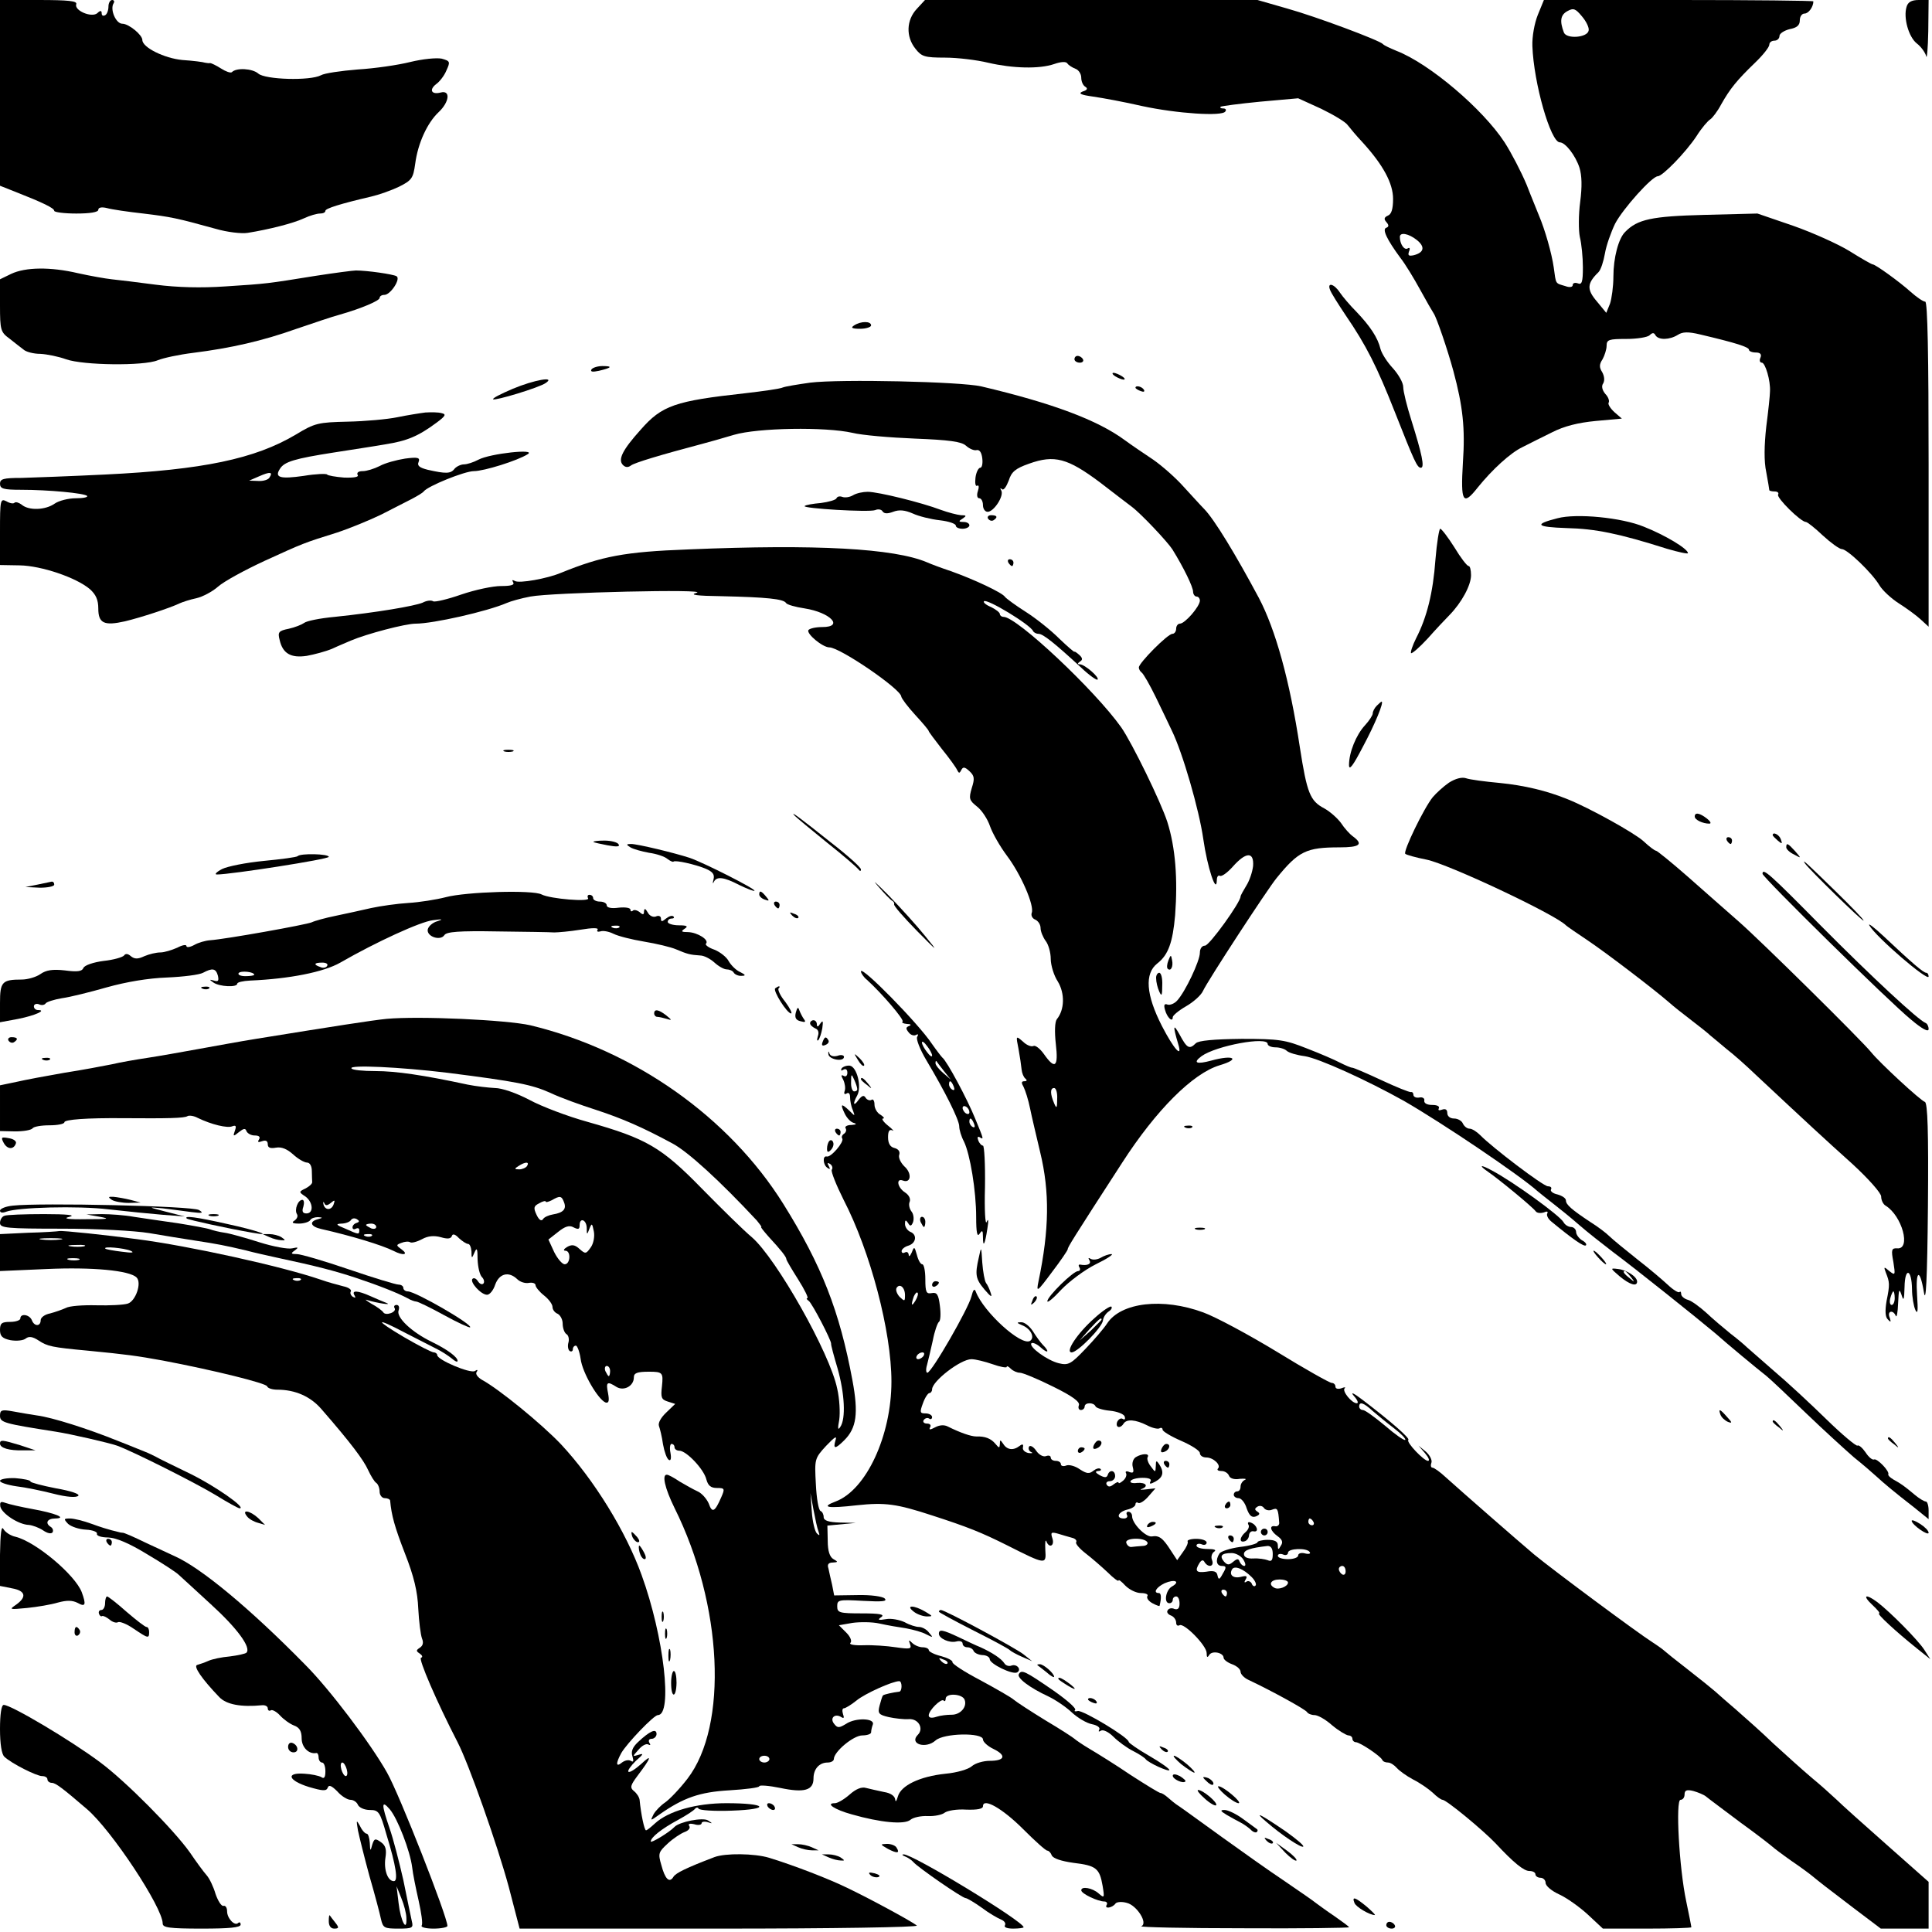 <?xml version="1.0" standalone="no"?>
<!DOCTYPE svg PUBLIC "-//W3C//DTD SVG 20010904//EN"
 "http://www.w3.org/TR/2001/REC-SVG-20010904/DTD/svg10.dtd">
<svg version="1.0" xmlns="http://www.w3.org/2000/svg"
 width="570pt" height="570pt" viewBox="0 0 570 570"
 preserveAspectRatio="xMidYMid meet">

<g transform="translate(0,570) scale(0.1,-0.1)"
fill="#000000" stroke="none">
<path d="M0 5426 l0 -274 43 -17 c84 -33 117 -49 117 -57 0 -4 29 -8 65 -8 41
0 65 4 65 11 0 7 10 9 26 5 14 -4 62 -11 107 -16 82 -10 97 -13 213 -45 34
-10 77 -15 95 -12 62 10 134 28 166 43 17 8 38 14 47 14 9 0 16 3 16 8 0 7 45
21 135 42 22 5 59 18 82 29 38 19 42 25 48 68 8 61 36 121 69 152 32 30 36 66
6 58 -27 -7 -35 8 -13 25 10 7 24 25 30 40 12 26 11 28 -14 35 -16 3 -56 -1
-93 -10 -36 -9 -105 -19 -155 -22 -49 -4 -98 -11 -108 -17 -32 -17 -165 -13
-185 5 -17 15 -65 18 -78 4 -4 -3 -18 2 -32 11 -14 9 -29 16 -32 16 -3 -1 -9
0 -15 1 -5 2 -36 6 -67 8 -53 5 -118 37 -118 59 0 15 -40 48 -59 48 -19 0 -37
42 -26 60 4 6 1 10 -4 10 -6 0 -11 -9 -11 -19 0 -11 -4 -23 -10 -26 -6 -3 -10
-1 -10 6 0 8 -4 9 -13 0 -17 -14 -69 8 -62 27 3 9 -23 12 -110 12 l-115 0 0
-274z"/>
<path d="M2705 5674 c-31 -33 -33 -82 -4 -118 18 -23 27 -26 87 -26 37 0 94
-7 127 -15 73 -17 151 -19 195 -4 20 7 35 8 39 2 3 -5 14 -12 24 -16 9 -3 17
-15 17 -26 0 -11 5 -23 12 -27 8 -5 6 -10 -8 -14 -14 -6 -5 -10 31 -15 28 -4
93 -16 145 -28 102 -22 236 -31 245 -16 4 5 1 9 -6 9 -7 0 -10 2 -8 5 3 2 55
9 117 15 l112 10 68 -31 c37 -18 72 -39 78 -48 7 -9 26 -32 44 -51 61 -67 90
-121 90 -167 0 -30 -5 -45 -15 -49 -11 -5 -13 -10 -5 -19 8 -9 8 -14 0 -17
-13 -4 2 -35 41 -88 15 -19 41 -62 59 -95 18 -33 36 -64 40 -70 8 -11 41 -107
58 -170 28 -104 35 -169 28 -270 -7 -117 0 -129 44 -73 42 52 96 102 132 119
18 9 57 29 86 43 37 19 78 29 130 34 l77 7 -22 19 c-12 11 -20 24 -17 28 3 5
-1 17 -10 26 -9 11 -12 23 -6 31 5 9 3 22 -3 33 -9 14 -9 23 1 38 6 11 12 29
12 40 0 18 7 20 58 20 32 0 63 5 69 11 8 8 13 8 17 0 9 -15 42 -14 66 1 14 9
30 10 67 1 106 -25 143 -37 143 -45 0 -4 9 -8 20 -8 13 0 18 -5 14 -15 -4 -8
-2 -15 4 -15 10 0 26 -53 24 -85 0 -11 -5 -58 -11 -104 -6 -54 -7 -102 0 -134
5 -27 9 -51 9 -53 0 -2 7 -4 16 -4 8 0 13 -4 10 -9 -6 -9 67 -81 82 -81 4 0
27 -18 50 -40 24 -22 49 -40 56 -40 16 0 90 -71 111 -107 9 -15 35 -39 57 -53
22 -14 51 -35 64 -47 l24 -22 0 479 c0 322 -3 480 -10 480 -6 0 -25 13 -43 29
-32 29 -104 81 -112 81 -3 0 -33 17 -68 39 -34 21 -110 55 -167 75 l-105 36
-157 -4 c-155 -4 -197 -13 -233 -50 -20 -19 -35 -77 -35 -132 0 -29 -5 -65
-10 -80 l-11 -27 -28 34 c-30 35 -29 53 5 86 7 7 15 32 19 55 4 24 18 63 30
88 23 44 109 140 126 140 14 0 83 71 114 118 15 24 34 46 41 50 6 4 21 23 32
44 26 46 46 71 100 123 23 22 42 46 42 53 0 7 7 12 15 12 8 0 15 6 15 14 0 7
14 16 30 20 21 4 30 11 30 26 0 11 6 20 14 20 12 0 26 20 26 36 0 2 -179 4
-397 4 l-398 0 -18 -44 c-10 -25 -17 -64 -16 -92 4 -110 54 -284 81 -284 16 0
46 -38 58 -75 7 -23 8 -55 2 -101 -5 -37 -5 -84 -1 -103 5 -20 9 -60 9 -90 0
-43 -3 -52 -15 -47 -8 3 -15 1 -15 -5 0 -6 -9 -8 -22 -3 -30 9 -27 4 -34 55
-6 42 -26 112 -44 154 -4 11 -21 51 -36 90 -16 38 -45 94 -65 125 -64 98 -221
232 -319 270 -19 8 -37 16 -40 20 -10 11 -197 81 -283 105 l-87 25 -491 0
-490 0 -24 -26z m1982 -64 c-3 -21 -65 -26 -73 -6 -13 34 -10 52 10 63 18 10
24 8 43 -15 13 -15 22 -34 20 -42z m-507 -618 c25 -20 22 -37 -9 -45 -15 -3
-18 -1 -14 11 4 9 2 13 -4 9 -10 -6 -23 13 -23 34 0 15 26 10 50 -9z"/>
<path d="M5625 5680 c-10 -32 6 -89 30 -108 13 -10 25 -27 28 -38 2 -10 5 23
6 74 l1 92 -29 0 c-21 0 -32 -6 -36 -20z"/>
<path d="M33 4892 l-33 -16 0 -77 c0 -73 2 -79 28 -98 15 -12 33 -26 41 -32 7
-7 30 -13 50 -13 20 -1 54 -8 76 -16 51 -18 229 -20 270 -3 17 7 64 17 105 22
111 14 204 35 305 71 50 17 106 36 125 41 67 19 120 42 120 50 0 5 6 9 14 9
18 0 49 47 36 55 -10 6 -87 17 -120 17 -8 0 -62 -7 -120 -16 -143 -23 -141
-23 -265 -31 -73 -5 -142 -3 -205 5 -52 7 -111 14 -130 16 -19 2 -64 10 -100
18 -81 19 -155 18 -197 -2z"/>
<path d="M3924 4845 c3 -9 24 -42 46 -75 61 -89 93 -153 145 -285 58 -147 66
-165 77 -165 12 0 3 41 -28 140 -13 41 -24 85 -24 98 0 13 -14 37 -30 55 -17
18 -33 43 -37 57 -8 34 -31 68 -71 110 -19 19 -41 45 -49 57 -17 26 -38 31
-29 8z"/>
<path d="M2520 4740 c-11 -7 -7 -10 18 -10 17 0 32 5 32 10 0 13 -30 13 -50 0z"/>
<path d="M3170 4640 c0 -5 7 -10 16 -10 8 0 12 5 9 10 -3 6 -10 10 -16 10 -5
0 -9 -4 -9 -10z"/>
<path d="M1745 4610 c-4 -7 3 -8 22 -4 38 9 42 14 10 14 -14 0 -29 -5 -32 -10z"/>
<path d="M3290 4590 c8 -5 20 -10 25 -10 6 0 3 5 -5 10 -8 5 -19 10 -25 10 -5
0 -3 -5 5 -10z"/>
<path d="M1513 4553 c-35 -15 -61 -28 -58 -31 5 -5 135 34 155 48 31 21 -35 9
-97 -17z"/>
<path d="M2390 4571 c-36 -5 -72 -11 -80 -14 -8 -4 -58 -11 -110 -17 -209 -23
-247 -36 -310 -108 -53 -59 -68 -88 -52 -104 7 -7 15 -8 24 -1 11 8 87 31 208
63 19 5 62 17 95 27 71 21 270 24 350 6 28 -7 110 -14 184 -17 102 -4 138 -9
151 -21 10 -9 24 -15 31 -13 9 2 15 -7 17 -24 2 -16 -1 -28 -6 -28 -5 0 -12
-13 -14 -29 -2 -17 0 -27 5 -24 5 3 6 -4 2 -16 -4 -12 -2 -21 4 -21 6 0 11 -9
11 -20 0 -11 6 -20 14 -20 18 0 49 47 40 63 -4 7 -3 8 2 4 5 -5 13 7 20 25 8
26 20 36 60 50 75 27 114 16 209 -55 44 -34 86 -66 94 -72 28 -21 106 -104
120 -126 34 -55 61 -111 61 -125 0 -7 5 -14 10 -14 6 0 10 -6 10 -12 0 -17
-44 -68 -59 -68 -6 0 -11 -7 -11 -15 0 -8 -5 -15 -11 -15 -14 0 -99 -86 -99
-99 0 -6 4 -12 8 -15 5 -3 24 -36 42 -73 18 -37 39 -81 47 -98 32 -65 81 -235
93 -320 12 -84 39 -166 40 -122 0 10 4 16 9 13 5 -3 22 9 38 27 39 44 63 45
60 2 -2 -18 -11 -44 -20 -58 -9 -15 -17 -29 -17 -32 0 -17 -92 -145 -105 -145
-9 0 -15 -9 -15 -21 0 -24 -43 -115 -67 -141 -8 -9 -21 -14 -28 -12 -10 4 -12
-1 -8 -15 6 -23 23 -39 23 -22 0 5 18 20 39 32 21 12 44 32 50 45 13 29 190
300 217 333 65 80 88 91 186 91 60 0 71 9 40 32 -10 7 -26 25 -35 39 -10 14
-32 34 -50 44 -42 22 -51 45 -72 180 -30 198 -72 348 -121 441 -69 129 -131
231 -161 262 -10 10 -37 40 -61 66 -23 26 -64 62 -90 80 -27 18 -64 43 -83 57
-81 60 -216 110 -424 159 -61 14 -416 22 -505 11z"/>
<path d="M3350 4556 c0 -2 7 -7 16 -10 8 -3 12 -2 9 4 -6 10 -25 14 -25 6z"/>
<path d="M1255 4483 c-16 -2 -54 -8 -83 -14 -29 -6 -95 -12 -146 -13 -87 -2
-97 -4 -153 -38 -121 -72 -275 -104 -563 -118 -102 -5 -213 -9 -247 -10 -53 0
-63 -3 -63 -17 0 -15 10 -18 62 -18 82 0 186 -10 195 -18 3 -4 -11 -7 -33 -7
-22 0 -50 -7 -63 -16 -27 -19 -76 -21 -97 -3 -8 6 -17 9 -21 6 -3 -4 -14 -2
-24 4 -18 9 -19 4 -19 -89 l0 -99 58 -1 c64 -1 167 -36 207 -70 18 -16 25 -32
25 -57 0 -44 17 -52 79 -38 46 11 132 39 161 53 9 4 30 11 49 15 18 4 47 19
64 34 18 16 79 49 137 76 116 53 116 53 215 84 39 13 97 37 130 53 33 17 74
38 90 46 17 9 32 18 35 22 12 16 121 60 148 60 30 0 129 31 159 50 27 17 -111
2 -145 -16 -15 -8 -34 -14 -43 -14 -9 0 -22 -6 -28 -13 -11 -15 -26 -15 -79
-3 -24 6 -32 12 -27 23 5 13 -2 15 -40 10 -25 -4 -59 -13 -75 -22 -16 -8 -38
-15 -50 -15 -12 0 -18 -4 -15 -11 5 -6 -9 -9 -40 -8 -25 2 -48 6 -50 9 -2 3
-33 2 -69 -4 -70 -10 -87 -5 -70 21 13 21 44 30 159 48 50 8 118 18 151 24 65
10 98 24 152 64 27 20 29 25 15 28 -10 3 -31 3 -48 2z m-460 -192 c-3 -6 -18
-11 -33 -10 l-27 1 30 13 c32 14 41 13 30 -4z"/>
<path d="M2517 4239 c-10 -6 -24 -8 -32 -5 -8 3 -15 1 -17 -4 -2 -5 -23 -11
-46 -14 -24 -2 -46 -6 -48 -9 -8 -7 190 -19 208 -12 9 4 19 2 22 -4 5 -7 15
-7 31 -1 18 7 35 5 58 -5 17 -8 53 -17 80 -20 26 -3 47 -10 47 -16 0 -5 9 -9
20 -9 11 0 20 5 20 10 0 6 -8 10 -17 10 -15 0 -16 2 -3 10 12 8 12 10 -5 10
-11 1 -38 8 -60 16 -55 21 -184 53 -215 53 -14 0 -33 -4 -43 -10z"/>
<path d="M2915 4170 c4 -6 11 -8 16 -5 14 9 11 15 -7 15 -8 0 -12 -5 -9 -10z"/>
<path d="M4595 4171 c-71 -18 -63 -26 27 -29 85 -2 154 -16 296 -61 34 -10 62
-16 62 -13 0 13 -69 54 -130 78 -65 27 -199 40 -255 25z"/>
<path d="M4235 4049 c-7 -97 -25 -170 -57 -232 -11 -22 -17 -41 -15 -44 3 -2
25 17 49 43 23 26 53 58 65 70 35 36 63 87 63 117 0 15 -3 27 -7 27 -5 0 -24
25 -42 55 -19 30 -38 55 -42 55 -3 0 -10 -41 -14 -91z"/>
<path d="M2030 4079 c-188 -7 -254 -20 -375 -69 -40 -17 -124 -32 -136 -24 -8
4 -9 3 -5 -4 5 -8 -7 -11 -36 -11 -24 0 -76 -11 -117 -25 -40 -14 -78 -23 -83
-20 -6 4 -20 2 -31 -4 -24 -10 -135 -29 -260 -42 -43 -4 -83 -12 -90 -18 -7
-5 -27 -13 -45 -17 -30 -6 -33 -10 -27 -33 9 -40 33 -54 80 -47 22 4 56 13 75
21 19 9 44 19 55 24 47 20 161 50 191 50 52 0 211 36 269 61 11 5 43 14 70 19
62 12 532 23 490 11 -22 -6 -1 -9 75 -10 131 -3 182 -8 189 -20 3 -5 28 -12
55 -16 76 -12 117 -55 52 -55 -19 0 -37 -4 -41 -9 -6 -11 42 -51 62 -51 31 0
211 -123 212 -145 1 -6 19 -30 41 -54 22 -24 40 -45 40 -48 0 -2 18 -26 39
-53 22 -27 42 -55 45 -62 5 -10 7 -10 12 0 5 10 10 10 24 -3 15 -14 16 -22 7
-50 -9 -31 -8 -36 16 -55 14 -11 31 -37 38 -58 7 -20 29 -59 50 -87 42 -56 81
-147 73 -168 -3 -8 2 -17 10 -20 9 -4 16 -15 16 -25 0 -10 7 -27 15 -38 8 -10
15 -34 15 -53 0 -18 9 -49 21 -67 21 -35 20 -83 -3 -111 -6 -8 -7 -37 -3 -73
8 -68 -2 -77 -35 -30 -12 17 -26 27 -31 24 -6 -3 -20 2 -31 13 -21 18 -21 18
-13 -22 4 -22 8 -49 9 -60 1 -11 6 -23 11 -27 6 -5 5 -8 -3 -8 -9 0 -9 -5 -2
-17 5 -10 14 -38 19 -63 5 -25 19 -83 30 -130 28 -116 27 -227 -5 -380 -7 -34
-5 -33 39 26 26 34 47 65 47 68 0 6 12 26 161 256 100 155 208 263 287 287 64
19 41 32 -24 14 -44 -12 -56 -7 -29 13 43 31 195 59 195 36 0 -5 10 -10 23
-10 13 0 28 -5 33 -10 6 -6 30 -13 53 -16 41 -6 184 -71 293 -132 113 -65 343
-220 395 -267 6 -5 26 -21 44 -35 18 -14 53 -42 78 -64 24 -21 70 -57 100 -80
66 -49 251 -197 302 -240 36 -32 118 -100 151 -126 10 -8 62 -57 116 -109 53
-51 117 -109 141 -130 25 -20 54 -45 66 -56 24 -22 50 -44 113 -93 l42 -34 0
26 c0 14 -4 26 -8 26 -5 0 -20 9 -33 20 -31 26 -41 33 -63 45 -10 6 -16 12
-15 15 5 9 -34 49 -42 44 -5 -2 -16 7 -25 21 -9 13 -20 23 -24 20 -4 -2 -46
33 -92 78 -47 46 -116 110 -154 142 -38 33 -74 65 -80 70 -6 6 -27 24 -48 40
-21 17 -53 44 -72 62 -19 17 -43 35 -54 38 -11 3 -20 11 -20 17 0 6 -2 9 -5 6
-3 -3 -18 6 -34 21 -15 14 -56 49 -91 76 -35 28 -72 58 -81 67 -10 10 -35 29
-56 42 -56 37 -73 52 -73 64 0 7 -11 14 -25 18 -14 3 -22 10 -19 15 3 5 -1 9
-9 9 -14 0 -165 115 -200 151 -10 10 -24 19 -31 19 -8 0 -16 7 -20 15 -3 8
-15 15 -26 15 -12 0 -20 7 -20 16 0 10 -5 14 -16 10 -8 -3 -12 -2 -9 4 3 6 -5
10 -19 10 -16 0 -25 5 -24 13 2 6 -5 11 -14 9 -10 -2 -18 2 -18 8 0 5 -3 9 -7
8 -5 -1 -44 15 -87 35 -43 20 -82 37 -87 37 -4 0 -20 7 -36 15 -15 8 -59 27
-98 42 -63 25 -81 28 -192 28 -82 -1 -127 -5 -135 -13 -19 -19 -26 -15 -48 26
-19 34 -20 26 -4 -28 14 -45 -13 -15 -48 53 -47 92 -52 155 -13 185 32 25 45
62 52 142 8 107 1 199 -23 275 -19 59 -104 233 -136 279 -78 110 -308 326
-347 326 -6 0 -11 4 -11 8 0 5 -12 14 -26 21 -15 6 -24 14 -21 17 8 9 137 -69
145 -88 2 -4 9 -8 16 -8 13 0 47 -27 125 -99 24 -23 47 -39 49 -36 7 6 -38 45
-52 45 -8 0 -7 3 0 8 9 5 8 11 -2 20 -8 7 -14 11 -14 9 0 -2 -20 15 -45 39
-25 25 -69 60 -99 79 -30 19 -57 39 -61 44 -7 12 -92 52 -160 76 -27 9 -59 21
-70 26 -97 41 -325 54 -705 38z m1089 -1621 c0 -28 -2 -30 -9 -13 -12 28 -12
45 0 45 6 0 10 -15 9 -32z"/>
<path d="M2975 4040 c3 -5 8 -10 11 -10 2 0 4 5 4 10 0 6 -5 10 -11 10 -5 0
-7 -4 -4 -10z"/>
<path d="M4062 3618 c-7 -7 -12 -17 -12 -23 0 -5 -10 -21 -23 -35 -26 -28 -47
-80 -47 -117 0 -18 12 -2 41 54 36 67 63 133 55 133 -1 0 -7 -5 -14 -12z"/>
<path d="M1488 3483 c6 -2 18 -2 25 0 6 3 1 5 -13 5 -14 0 -19 -2 -12 -5z"/>
<path d="M4275 3391 c-16 -11 -38 -31 -48 -43 -26 -32 -88 -160 -81 -167 3 -3
31 -11 62 -17 65 -13 381 -162 412 -194 3 -3 32 -23 65 -45 55 -37 194 -143
240 -183 11 -10 40 -33 65 -52 25 -19 50 -39 56 -45 6 -5 28 -23 48 -40 21
-16 59 -50 84 -74 155 -145 208 -194 286 -264 49 -45 86 -87 86 -97 0 -11 6
-23 13 -27 49 -30 76 -130 34 -126 -16 1 -18 -4 -11 -40 6 -39 6 -41 -12 -27
-16 14 -17 13 -10 -5 11 -28 12 -34 2 -83 -5 -30 -4 -48 4 -55 8 -9 10 -8 5 6
-8 19 10 24 18 5 3 -7 6 10 7 37 2 41 3 45 10 25 6 -20 8 -16 9 23 1 59 21 54
22 -6 0 -23 5 -51 10 -62 7 -14 8 -2 5 43 -5 75 8 82 20 10 6 -38 10 36 12
252 2 223 -1 306 -9 309 -13 4 -134 116 -158 146 -30 37 -327 330 -391 386
-36 32 -104 91 -151 133 -48 42 -90 76 -93 76 -4 0 -21 13 -37 28 -26 24 -159
98 -224 124 -61 25 -129 41 -200 48 -44 4 -89 10 -100 14 -12 4 -31 -1 -50
-13z m1315 -1521 c0 -11 -4 -20 -9 -20 -5 0 -7 9 -4 20 3 11 7 20 9 20 2 0 4
-9 4 -20z"/>
<path d="M2345 3293 c6 -6 48 -41 95 -79 47 -37 88 -73 92 -78 5 -7 8 -7 8 -1
0 6 -39 41 -88 79 -94 75 -124 97 -107 79z"/>
<path d="M5000 3291 c0 -10 24 -21 43 -21 7 0 3 7 -7 15 -22 17 -36 19 -36 6z"/>
<path d="M5230 3236 c0 -2 7 -9 15 -16 13 -11 14 -10 9 4 -5 14 -24 23 -24 12z"/>
<path d="M5095 3220 c3 -5 8 -10 11 -10 2 0 4 5 4 10 0 6 -5 10 -11 10 -5 0
-7 -4 -4 -10z"/>
<path d="M1751 3216 c2 -2 21 -6 42 -10 27 -5 37 -4 32 3 -3 6 -22 11 -42 11
-20 0 -34 -2 -32 -4z"/>
<path d="M1860 3200 c8 -5 33 -12 55 -16 22 -3 46 -11 54 -18 8 -6 16 -10 18
-8 5 5 64 -8 95 -21 21 -9 27 -17 23 -32 -3 -11 -2 -14 1 -7 8 17 29 15 75 -9
23 -11 43 -19 45 -17 4 5 -150 83 -191 97 -46 15 -154 41 -173 41 -15 0 -15
-2 -2 -10z"/>
<path d="M5270 3200 c0 -5 10 -15 23 -21 22 -12 22 -12 3 10 -21 23 -26 26
-26 11z"/>
<path d="M878 3174 c-3 -3 -48 -9 -100 -14 -52 -5 -107 -16 -123 -24 -17 -9
-23 -16 -15 -16 41 0 330 45 330 52 0 9 -84 11 -92 2z"/>
<path d="M5325 3153 c12 -18 170 -172 173 -169 2 2 -36 41 -83 87 -84 82 -100
97 -90 82z"/>
<path d="M2590 3086 c19 -22 38 -42 43 -44 4 -2 6 -7 5 -10 -2 -4 28 -38 66
-77 64 -65 66 -66 25 -16 -24 30 -73 84 -109 121 -36 36 -49 48 -30 26z"/>
<path d="M5200 3122 c0 -10 374 -378 438 -430 33 -28 52 -38 52 -28 0 8 -4 16
-9 18 -21 8 -158 135 -307 285 -152 154 -174 174 -174 155z"/>
<path d="M110 3090 l-35 -7 43 -2 c23 0 42 4 42 9 0 6 -3 9 -7 9 -5 -1 -24 -5
-43 -9z"/>
<path d="M1315 3053 c-27 -7 -77 -15 -110 -17 -33 -2 -82 -9 -110 -15 -27 -6
-75 -17 -105 -23 -30 -6 -62 -15 -70 -19 -15 -7 -255 -50 -300 -53 -14 -1 -35
-7 -47 -14 -13 -7 -23 -8 -23 -3 0 5 -12 3 -27 -5 -16 -7 -38 -14 -50 -14 -12
0 -33 -5 -47 -11 -19 -9 -29 -9 -40 0 -9 8 -16 8 -20 2 -4 -5 -31 -13 -60 -16
-31 -4 -57 -13 -60 -21 -4 -10 -18 -12 -55 -7 -36 4 -55 1 -72 -11 -13 -9 -38
-16 -55 -16 -58 0 -64 -7 -64 -69 l0 -57 54 10 c50 10 85 26 58 26 -7 0 -12 5
-12 11 0 6 7 9 15 6 8 -4 17 -2 20 3 3 4 24 11 48 15 23 3 83 18 132 32 57 16
122 27 177 29 48 2 96 8 107 14 28 15 38 13 44 -9 3 -15 1 -18 -12 -14 -14 4
-14 3 -1 -6 17 -12 70 -15 70 -3 0 4 17 8 38 9 116 5 217 25 266 53 106 61
237 121 273 125 29 4 32 3 13 -3 -14 -4 -26 -15 -28 -24 -4 -21 37 -35 49 -17
6 10 43 13 156 11 81 -1 157 -2 168 -3 11 0 46 3 77 8 36 6 55 6 51 0 -3 -5 0
-7 8 -5 8 3 25 0 39 -7 14 -7 54 -17 90 -23 36 -6 79 -16 95 -23 33 -14 41
-16 71 -18 11 0 30 -10 42 -21 12 -11 28 -20 36 -20 8 0 18 -4 21 -10 3 -5 14
-10 23 -9 13 0 12 3 -4 11 -12 5 -27 20 -34 32 -6 12 -25 27 -42 34 -18 6 -29
15 -25 18 10 11 -25 33 -53 34 -20 0 -22 2 -10 10 11 7 7 10 -17 10 -18 0 -33
5 -33 10 0 6 5 10 12 10 6 0 8 3 5 6 -4 4 -13 1 -22 -6 -12 -10 -15 -10 -15 0
0 7 -7 10 -15 6 -8 -3 -19 2 -24 12 -7 12 -10 13 -11 3 0 -10 -3 -11 -13 -2
-8 6 -17 8 -20 4 -4 -3 -7 -2 -7 3 0 6 -16 8 -35 6 -21 -3 -35 0 -35 7 0 6 -9
11 -20 11 -11 0 -20 5 -20 10 0 6 -5 10 -11 10 -5 0 -7 -4 -4 -10 8 -12 -112
-2 -137 11 -25 14 -223 8 -283 -8z m512 -89 c-3 -3 -12 -4 -19 -1 -8 3 -5 6 6
6 11 1 17 -2 13 -5z m-862 -114 c-3 -5 -12 -7 -20 -3 -21 7 -19 13 6 13 11 0
18 -4 14 -10z m-215 -26 c0 -2 -12 -4 -26 -4 -14 0 -23 4 -20 9 6 8 46 4 46
-5z"/>
<path d="M2240 3061 c0 -5 7 -12 16 -15 14 -5 15 -4 4 9 -14 17 -20 19 -20 6z"/>
<path d="M2285 3030 c3 -5 8 -10 11 -10 2 0 4 5 4 10 0 6 -5 10 -11 10 -5 0
-7 -4 -4 -10z"/>
<path d="M2337 2999 c7 -7 15 -10 18 -7 3 3 -2 9 -12 12 -14 6 -15 5 -6 -5z"/>
<path d="M5515 2970 c19 -34 175 -168 175 -151 0 6 -3 11 -7 11 -8 0 -40 27
-127 109 -27 25 -45 39 -41 31z"/>
<path d="M3447 2866 c-4 -10 -5 -21 -2 -24 9 -9 17 6 13 25 -3 17 -4 17 -11
-1z"/>
<path d="M2540 2834 c0 -5 8 -17 18 -25 44 -40 110 -117 105 -123 -4 -3 2 -6
13 -7 11 0 14 -3 6 -6 -10 -4 -10 -8 -1 -19 6 -8 16 -11 22 -7 6 3 7 1 3 -6
-4 -6 8 -37 27 -69 55 -92 97 -176 97 -195 0 -10 6 -30 14 -45 18 -37 36 -145
36 -223 0 -45 3 -60 10 -49 8 12 10 10 10 -9 0 -34 6 -23 13 24 4 24 3 32 -2
20 -4 -11 -7 34 -5 103 1 67 -2 122 -6 122 -4 0 -11 7 -14 16 -3 8 -2 12 4 9
13 -8 13 -8 -13 55 -23 57 -84 171 -97 180 -3 3 -17 21 -31 41 -40 60 -209
232 -209 213z m210 -248 c0 -6 -7 -1 -15 10 -8 10 -15 23 -15 28 0 6 7 1 15
-10 8 -10 15 -23 15 -28z m35 -46 l20 -25 -22 19 c-13 11 -23 24 -23 29 0 6 1
8 3 6 1 -2 11 -15 22 -29z m29 -46 c3 -8 2 -12 -4 -9 -6 3 -10 10 -10 16 0 14
7 11 14 -7z m46 -75 c0 -6 -4 -7 -10 -4 -5 3 -10 11 -10 16 0 6 5 7 10 4 6 -3
10 -11 10 -16z m14 -35 c3 -8 2 -12 -4 -9 -6 3 -10 10 -10 16 0 14 7 11 14 -7z"/>
<path d="M3411 2813 c0 -10 4 -27 9 -38 7 -16 9 -13 9 18 1 20 -3 37 -9 37 -5
0 -10 -8 -9 -17z"/>
<path d="M598 2783 c7 -3 16 -2 19 1 4 3 -2 6 -13 5 -11 0 -14 -3 -6 -6z"/>
<path d="M2287 2784 c-7 -7 35 -74 47 -74 4 0 -3 15 -17 34 -15 18 -23 36 -20
40 4 3 4 6 1 6 -2 0 -7 -3 -11 -6z"/>
<path d="M2348 2713 c-4 -15 0 -23 14 -26 14 -4 16 -2 10 6 -5 7 -11 19 -14
27 -3 10 -6 8 -10 -7z"/>
<path d="M1930 2710 c0 -5 4 -10 9 -10 5 0 18 -3 28 -6 16 -5 16 -4 -1 10 -23
18 -36 20 -36 6z"/>
<path d="M1140 2694 c-41 -4 -156 -22 -385 -59 -44 -7 -120 -21 -170 -30 -49
-9 -117 -21 -150 -26 -33 -5 -80 -13 -105 -19 -25 -5 -88 -17 -140 -25 -52 -9
-116 -21 -142 -27 l-48 -10 0 -67 0 -68 45 -1 c25 0 47 4 51 9 3 5 25 9 50 9
24 0 44 4 44 9 0 8 65 13 175 12 131 -1 179 0 188 6 5 3 19 1 30 -5 41 -20 88
-31 102 -25 11 4 13 1 8 -13 -6 -17 -5 -18 12 -4 14 11 19 12 22 3 3 -7 14
-13 24 -13 13 0 18 -4 13 -12 -5 -8 -2 -9 9 -5 11 4 17 1 17 -9 0 -10 7 -13
24 -10 17 3 33 -4 51 -20 14 -13 33 -24 41 -24 8 0 14 -10 14 -25 0 -14 1 -28
1 -32 1 -5 -8 -13 -19 -19 -21 -10 -21 -11 -1 -24 23 -17 25 -50 3 -50 -11 0
-14 6 -9 20 3 11 2 20 -3 20 -13 0 -24 -29 -16 -42 4 -6 0 -14 -7 -19 -10 -6
-6 -9 13 -9 15 0 30 5 33 10 3 6 14 9 23 9 15 -1 15 -2 0 -6 -27 -7 -22 -22
10 -29 88 -20 178 -47 214 -65 27 -14 44 -11 24 4 -18 13 -18 14 -2 20 10 4
21 5 26 2 4 -3 20 1 35 9 18 10 36 11 55 6 20 -6 30 -5 33 3 2 8 10 6 21 -6
10 -9 22 -17 27 -17 5 0 9 -10 10 -22 0 -22 1 -22 9 -3 7 16 9 11 9 -21 1 -22
6 -45 13 -52 6 -6 8 -15 4 -19 -4 -4 -11 -1 -16 7 -5 8 -12 11 -16 7 -9 -9 25
-47 43 -47 8 0 19 14 24 30 12 33 40 40 65 16 8 -8 23 -13 34 -11 11 2 20 -1
20 -7 0 -5 11 -19 25 -30 14 -11 25 -26 25 -34 0 -8 7 -17 15 -20 8 -4 15 -17
15 -29 0 -13 5 -27 11 -31 6 -3 9 -15 6 -25 -3 -10 -1 -22 4 -25 5 -3 9 0 9 5
0 6 4 11 9 11 4 0 11 -18 14 -39 5 -41 52 -121 74 -129 9 -2 11 5 7 27 -7 34
-3 37 25 19 22 -13 51 3 51 28 0 13 9 17 45 17 40 0 42 -3 38 -42 -4 -34 -2
-40 17 -46 l22 -7 -26 -25 c-16 -15 -25 -31 -22 -40 3 -8 9 -32 12 -54 4 -22
11 -42 17 -46 6 -4 8 4 5 21 -3 14 -1 26 3 26 5 0 9 -4 9 -10 0 -5 6 -10 14
-10 21 0 73 -55 80 -85 5 -18 13 -25 31 -25 23 0 24 -2 13 -27 -19 -44 -27
-48 -37 -19 -6 14 -21 31 -33 36 -13 6 -36 19 -53 29 -16 11 -33 20 -37 20
-16 2 -7 -39 22 -98 142 -285 159 -642 38 -799 -23 -30 -53 -61 -66 -70 -12
-8 -28 -24 -34 -35 -10 -20 -10 -20 18 0 70 49 118 66 206 71 49 3 88 8 88 12
0 4 28 2 62 -5 71 -15 98 -7 98 28 0 28 17 47 42 47 10 0 18 5 18 10 0 22 58
70 84 70 14 0 26 4 26 9 0 5 2 15 5 23 7 19 -51 21 -79 2 -20 -12 -25 -13 -35
0 -14 17 2 32 21 20 8 -5 9 -2 5 9 -3 10 -2 17 3 17 4 0 21 10 37 23 24 20
106 57 126 57 9 0 9 -30 0 -31 -18 -2 -45 -8 -48 -11 -2 -2 -6 -15 -10 -30 -6
-23 -3 -27 27 -34 18 -4 45 -7 59 -6 29 2 45 -28 27 -46 -27 -27 23 -43 52
-17 24 22 140 24 140 3 0 -7 14 -20 31 -28 39 -19 34 -35 -11 -35 -19 0 -43
-7 -53 -16 -10 -9 -44 -19 -77 -22 -77 -8 -132 -35 -141 -67 -4 -14 -7 -18 -8
-9 -1 10 -13 19 -33 22 -18 4 -42 9 -53 12 -13 4 -30 -3 -49 -20 -16 -14 -35
-25 -43 -25 -29 0 -1 -19 50 -33 84 -24 155 -31 173 -16 8 7 31 12 51 11 20
-1 43 4 50 10 8 6 36 11 64 9 32 -1 49 2 49 10 0 26 57 -6 118 -67 35 -35 67
-64 72 -64 4 0 10 -6 13 -14 4 -9 28 -17 64 -22 67 -8 77 -16 86 -68 6 -36 5
-37 -12 -22 -18 16 -51 22 -51 9 0 -10 49 -33 68 -33 7 0 10 -5 7 -10 -8 -13
17 -9 26 4 4 5 19 6 33 2 30 -7 64 -61 43 -69 -6 -3 129 -6 301 -6 171 -1 312
1 312 3 0 2 -19 16 -42 32 -24 16 -48 34 -55 39 -7 6 -49 35 -93 65 -45 30
-128 89 -185 130 -57 41 -113 82 -125 90 -13 8 -28 21 -36 28 -7 6 -16 12 -20
12 -4 0 -43 24 -88 53 -44 30 -99 64 -121 77 -22 13 -42 27 -45 30 -3 3 -41
28 -85 54 -44 27 -87 55 -95 62 -8 7 -52 32 -98 57 -46 24 -83 48 -82 53 1 5
-15 13 -34 18 -20 5 -36 13 -36 18 0 4 -8 8 -18 8 -10 0 -24 6 -31 13 -10 10
-11 9 -6 -4 5 -14 0 -15 -42 -9 -26 4 -69 7 -95 6 -27 -1 -44 2 -39 7 5 5 0
18 -12 30 l-22 22 40 7 c22 3 58 3 80 -2 22 -5 57 -11 78 -14 21 -4 48 -11 60
-18 20 -10 21 -10 8 5 -7 10 -21 17 -30 17 -9 0 -28 6 -42 14 -15 7 -40 12
-55 9 -23 -4 -26 -2 -14 6 11 8 -4 11 -57 11 -67 0 -73 2 -73 21 0 19 4 20 76
16 56 -3 73 -2 64 7 -6 6 -41 11 -80 10 l-69 -1 -6 31 c-4 17 -9 39 -11 49 -4
11 0 17 13 17 16 1 16 2 2 10 -11 6 -17 24 -17 54 l-1 45 42 4 42 4 -47 1
c-34 1 -48 6 -48 16 0 8 -4 16 -9 18 -6 2 -12 37 -14 79 -4 74 -4 76 30 113
25 26 33 32 28 17 -8 -27 -1 -27 26 0 36 36 42 79 24 176 -38 205 -91 340
-204 521 -160 256 -439 453 -746 527 -70 16 -328 28 -425 19z m180 -159 c205
-26 249 -35 303 -59 29 -14 90 -36 137 -51 76 -25 136 -51 223 -98 46 -24 141
-111 250 -228 9 -11 15 -19 13 -19 -3 0 8 -13 22 -29 36 -39 52 -59 52 -66 0
-3 16 -30 35 -60 19 -30 31 -55 27 -55 -4 0 -2 -4 4 -8 10 -7 66 -115 66 -126
-1 -3 8 -36 19 -73 21 -74 25 -149 8 -173 -7 -11 -8 -5 -3 21 3 21 1 62 -6 92
-21 104 -180 385 -252 447 -23 19 -89 84 -147 143 -120 123 -164 148 -337 197
-58 16 -135 45 -172 65 -38 20 -81 35 -102 35 -19 1 -55 5 -80 10 -130 28
-212 40 -272 40 -37 0 -69 3 -71 8 -8 11 143 4 283 -13z m235 -275 c-3 -5 -14
-10 -23 -10 -15 0 -15 2 -2 10 20 13 33 13 25 0z m109 -107 c8 -20 -2 -31 -33
-36 -12 -2 -26 -8 -29 -14 -5 -7 -12 -2 -19 13 -10 21 -8 26 8 34 10 6 19 8
19 5 0 -3 8 -1 18 4 24 14 29 13 36 -6z m-688 -2 c12 10 13 9 8 -5 -7 -18 -26
-17 -30 2 -1 7 0 8 3 2 3 -8 9 -7 19 1z m76 -59 c-7 -2 -12 -8 -12 -13 0 -6 5
-7 10 -4 6 3 10 1 10 -4 0 -14 -1 -14 -41 4 -27 11 -30 14 -12 15 12 0 25 5
28 10 4 6 11 7 18 3 8 -5 8 -8 -1 -11z m679 -14 c0 -22 1 -22 8 -3 7 17 8 17
13 -8 3 -15 -1 -36 -9 -47 -14 -20 -16 -20 -33 -5 -14 13 -23 14 -37 6 -10 -6
-12 -11 -5 -11 17 0 15 -40 -2 -40 -7 0 -21 16 -31 36 l-17 37 28 22 c21 17
34 21 46 14 14 -7 18 -6 18 6 0 24 20 17 21 -7z m-621 2 c0 -5 -7 -7 -15 -4
-8 4 -15 8 -15 10 0 2 7 4 15 4 8 0 15 -4 15 -10z m-13 -26 c-3 -3 -12 -4 -19
-1 -8 3 -5 6 6 6 11 1 17 -2 13 -5z m703 -399 c0 -8 -2 -15 -4 -15 -2 0 -6 7
-10 15 -3 8 -1 15 4 15 6 0 10 -7 10 -15z m615 -474 c4 -11 3 -13 -5 -5 -6 6
-13 35 -15 65 l-4 54 9 -49 c5 -26 11 -55 15 -65z m380 -389 c-3 -3 -11 0 -18
7 -9 10 -8 11 6 5 10 -3 15 -9 12 -12z m51 -107 c8 -21 -13 -45 -40 -44 -11 0
-31 -2 -43 -6 -15 -5 -23 -3 -23 4 0 15 37 51 44 44 3 -4 6 -1 6 5 0 18 50 15
56 -3z m-576 -175 c0 -5 -7 -10 -15 -10 -8 0 -15 5 -15 10 0 6 7 10 15 10 8 0
15 -4 15 -10z"/>
<path d="M2390 2681 c0 -5 7 -11 15 -15 9 -3 12 -12 8 -23 -3 -10 -3 -15 1
-12 4 4 9 19 12 35 3 22 2 25 -6 14 -6 -10 -10 -11 -10 -2 0 6 -4 12 -10 12
-5 0 -10 -4 -10 -9z"/>
<path d="M25 2630 c4 -6 11 -8 16 -5 14 9 11 15 -7 15 -8 0 -12 -5 -9 -10z"/>
<path d="M2427 2626 c-4 -10 -1 -13 8 -9 8 3 12 9 9 14 -7 12 -11 11 -17 -5z"/>
<path d="M2444 2590 c1 -16 46 -24 46 -8 0 5 -9 7 -19 3 -12 -3 -21 -1 -24 7
-2 8 -4 7 -3 -2z"/>
<path d="M2531 2573 c7 -12 15 -20 18 -17 3 2 -3 12 -13 22 -17 16 -18 16 -5
-5z"/>
<path d="M128 2573 c7 -3 16 -2 19 1 4 3 -2 6 -13 5 -11 0 -14 -3 -6 -6z"/>
<path d="M2483 2548 c-3 -7 -1 -8 5 -4 7 4 12 1 12 -9 0 -9 -5 -13 -11 -9 -8
4 -8 1 -1 -12 5 -11 7 -25 4 -33 -3 -8 0 -11 6 -7 6 4 10 -1 10 -11 0 -10 3
-27 8 -38 7 -19 7 -19 -10 -2 -24 23 -28 21 -14 -8 6 -13 18 -26 27 -28 10 -3
7 -5 -7 -6 -13 0 -21 -5 -17 -10 3 -5 1 -12 -5 -16 -6 -4 -8 -10 -5 -14 6 -10
-34 -57 -46 -53 -13 3 -11 -26 3 -34 7 -5 8 -3 3 6 -5 9 -4 11 4 6 6 -4 9 -12
5 -17 -3 -5 13 -45 35 -89 79 -153 141 -388 141 -536 0 -159 -74 -320 -165
-354 -45 -17 -24 -21 63 -11 84 9 118 4 222 -30 105 -34 145 -50 221 -88 115
-58 116 -58 113 -14 -1 21 0 32 3 26 8 -22 25 -14 18 8 -6 18 -4 20 17 14 12
-4 31 -9 41 -12 9 -2 15 -8 12 -13 -3 -4 10 -19 28 -33 17 -13 47 -39 65 -56
17 -17 32 -28 32 -24 0 4 9 -3 20 -15 12 -12 32 -22 46 -22 14 0 23 -4 19 -9
-3 -6 4 -15 15 -21 11 -6 20 -9 21 -8 6 24 5 38 -2 38 -18 0 -8 17 17 29 30
13 48 5 21 -10 -18 -11 -24 -49 -7 -49 6 0 10 5 10 10 0 6 5 10 10 10 6 0 10
-9 10 -21 0 -14 -5 -19 -15 -16 -8 4 -17 2 -20 -4 -4 -5 1 -12 9 -15 9 -3 16
-13 16 -21 0 -8 4 -11 10 -8 13 8 80 -60 80 -82 0 -13 2 -15 8 -5 9 13 42 6
42 -9 0 -5 11 -14 25 -19 14 -5 25 -15 25 -22 0 -7 10 -18 23 -24 68 -32 168
-87 173 -95 3 -5 13 -9 22 -9 10 0 33 -13 52 -30 19 -16 41 -29 48 -30 6 0 12
-4 12 -10 0 -5 5 -10 10 -10 12 0 73 -41 78 -52 2 -5 9 -8 17 -8 7 0 18 -7 26
-16 7 -8 29 -24 48 -34 20 -10 46 -28 58 -39 12 -12 25 -21 29 -21 11 0 119
-89 157 -129 53 -57 83 -81 99 -81 10 0 18 -4 18 -10 0 -5 7 -10 15 -10 8 0
15 -7 15 -15 0 -9 18 -24 40 -34 22 -10 60 -37 84 -59 l45 -42 130 0 c72 0
131 2 131 4 0 3 -7 37 -15 76 -21 98 -32 300 -17 300 7 0 12 7 12 16 0 12 6
15 26 10 14 -4 31 -11 37 -16 7 -6 53 -40 102 -77 50 -36 92 -69 95 -72 3 -3
28 -22 55 -41 28 -19 55 -39 62 -45 22 -18 37 -30 120 -93 l82 -62 70 0 71 0
0 69 0 69 -122 108 c-68 60 -135 120 -149 134 -15 14 -48 44 -75 66 -27 23
-77 68 -112 100 -34 33 -84 77 -109 99 -26 22 -54 47 -63 55 -9 8 -45 37 -81
65 -35 27 -66 52 -69 55 -3 3 -18 14 -35 25 -44 28 -292 212 -349 259 -52 44
-211 183 -261 228 -16 15 -34 28 -39 28 -4 0 -6 6 -3 14 3 8 -4 22 -16 33
l-22 18 19 -22 c11 -13 15 -23 9 -23 -12 0 -65 55 -58 62 5 5 -51 54 -135 118
-26 20 -37 25 -26 12 11 -12 15 -22 9 -22 -15 0 -44 36 -36 44 4 4 0 4 -10 0
-10 -3 -17 -1 -17 5 0 6 -5 11 -11 11 -6 0 -79 41 -162 92 -84 51 -181 103
-217 116 -119 44 -243 30 -284 -33 -9 -14 -38 -48 -64 -75 -42 -44 -50 -49
-78 -42 -34 8 -90 49 -81 59 4 3 16 -2 27 -12 22 -20 28 -14 7 7 -7 7 -20 25
-30 41 -10 15 -25 27 -35 26 -13 0 -13 -2 4 -9 25 -10 38 -36 23 -46 -26 -16
-137 85 -160 145 -4 11 -8 6 -13 -14 -9 -36 -117 -224 -130 -225 -4 0 -5 10
-1 23 3 12 11 44 17 72 5 27 14 52 18 55 5 3 6 24 3 47 -4 34 -9 41 -24 38
-16 -3 -19 2 -19 41 0 24 -4 44 -9 44 -5 0 -12 12 -16 28 -7 25 -8 25 -15 7
-5 -11 -9 -14 -9 -7 -1 7 -5 10 -11 7 -5 -3 -10 -2 -10 4 0 5 9 13 20 16 23 7
27 33 5 41 -8 4 -15 14 -15 23 0 12 2 13 9 3 6 -11 10 -10 15 3 3 10 1 24 -5
31 -6 8 -9 21 -5 29 3 9 -3 20 -14 27 -23 15 -27 43 -6 35 24 -9 27 22 4 42
-11 11 -18 26 -15 34 3 9 -2 17 -14 20 -13 3 -19 14 -19 32 0 18 4 24 13 20 6
-4 1 3 -13 14 -14 11 -20 21 -15 21 6 0 2 5 -7 11 -10 5 -18 19 -18 30 0 11
-4 18 -9 14 -5 -3 -13 0 -17 6 -5 9 -11 7 -21 -6 -15 -21 -18 -12 -4 13 14 26
-1 85 -22 88 -9 1 -20 -3 -24 -8z m46 -60 c1 -5 -3 -8 -9 -8 -5 0 -10 12 -9
28 0 24 1 25 9 7 5 -11 9 -23 9 -27z m141 -609 c0 -19 -1 -19 -16 -5 -8 9 -12
20 -9 26 9 15 25 2 25 -21z m31 -16 c-12 -20 -14 -14 -5 12 4 9 9 14 11 11 3
-2 0 -13 -6 -23z m24 -163 c-3 -5 -11 -10 -16 -10 -6 0 -7 5 -4 10 3 6 11 10
16 10 6 0 7 -4 4 -10z m204 -25 c22 -8 41 -11 41 -8 0 4 5 2 12 -5 7 -7 19
-12 27 -12 8 0 52 -18 98 -41 57 -28 80 -45 76 -55 -3 -8 0 -14 6 -14 6 0 11
5 11 10 0 13 27 13 32 1 2 -5 21 -11 42 -13 22 -2 42 -10 44 -17 3 -8 0 -11
-6 -7 -5 3 -12 -1 -16 -9 -6 -17 9 -21 19 -5 9 14 35 12 69 -5 15 -8 32 -12
37 -9 5 3 9 1 9 -4 0 -5 25 -20 55 -33 30 -13 55 -29 55 -36 0 -7 8 -13 19
-13 21 0 45 -23 34 -33 -3 -4 1 -7 11 -7 9 0 19 -6 22 -14 3 -8 16 -12 32 -9
15 1 21 0 15 -3 -7 -3 -13 -12 -13 -20 0 -8 -4 -14 -10 -14 -5 0 -10 -4 -10
-10 0 -5 6 -10 14 -10 8 0 19 -13 24 -30 8 -22 15 -28 27 -24 12 5 13 9 5 14
-9 6 -9 9 0 15 7 4 15 2 19 -4 4 -6 15 -9 24 -5 16 6 18 4 21 -38 1 -7 -5 -12
-11 -11 -20 4 -15 -14 6 -29 14 -10 17 -18 10 -28 -7 -13 -9 -13 -9 1 0 11 -9
16 -30 16 -16 0 -30 -4 -30 -7 0 -4 -24 -11 -52 -14 -29 -4 -56 -13 -60 -19
-13 -20 -9 -37 7 -37 13 0 14 -4 3 -22 -10 -19 -13 -20 -16 -6 -2 12 -11 15
-33 11 -30 -4 -35 2 -20 26 6 9 11 10 15 2 11 -17 29 -13 22 6 -4 9 -1 20 6
25 8 5 1 8 -19 8 -18 0 -33 4 -33 10 0 5 7 7 15 4 8 -4 15 -1 15 5 0 6 -14 11
-31 11 -16 0 -28 -4 -25 -8 2 -4 -4 -18 -14 -31 l-17 -24 -19 29 c-23 36 -34
45 -56 41 -18 -2 -58 38 -58 60 0 7 -5 13 -11 13 -5 0 -7 -4 -4 -10 3 -5 -1
-10 -9 -10 -25 0 -18 19 9 26 14 3 25 10 25 16 0 5 4 7 8 4 5 -3 19 6 30 19
l21 24 -27 -3 c-15 -2 -21 -1 -14 1 22 8 13 20 -13 18 -14 -2 -23 1 -19 6 3 5
19 9 35 9 19 0 28 -4 23 -11 -4 -8 0 -8 15 0 23 13 26 28 11 51 -8 12 -10 12
-10 -5 -1 -20 -1 -20 -15 -1 -8 10 -12 23 -9 27 7 12 -17 11 -35 0 -8 -5 -12
-18 -9 -29 4 -16 2 -19 -10 -15 -8 4 -13 2 -10 -3 3 -5 0 -15 -8 -22 -8 -7
-14 -10 -14 -6 0 3 -6 1 -14 -5 -10 -8 -16 -9 -21 -1 -3 5 1 10 9 10 9 0 16 7
16 15 0 18 -17 20 -22 3 -3 -8 -9 -8 -24 0 -12 7 -14 11 -5 12 8 0 11 3 8 6
-4 4 -13 1 -21 -5 -12 -10 -20 -9 -40 4 -14 10 -33 15 -41 11 -8 -3 -15 -1
-15 4 0 6 -7 10 -15 10 -8 0 -15 4 -15 10 0 5 -6 7 -14 4 -8 -3 -21 4 -29 16
-8 12 -18 17 -21 12 -3 -6 0 -13 6 -16 7 -3 4 -4 -7 -3 -11 2 -19 9 -17 17 2
9 -1 11 -10 4 -18 -14 -37 -12 -48 6 -9 13 -10 13 -10 0 -1 -13 -2 -13 -13 0
-13 16 -31 23 -57 22 -15 0 -47 11 -83 29 -11 6 -25 5 -38 -2 -15 -8 -19 -8
-15 0 4 6 0 11 -9 11 -9 0 -13 5 -10 10 4 6 11 8 16 5 5 -4 9 -1 9 4 0 6 -9
11 -19 11 -17 0 -18 3 -8 30 6 17 15 30 19 30 4 0 8 5 8 11 0 24 84 89 116 89
12 0 40 -7 63 -15z m1121 -138 c14 -12 42 -35 63 -51 21 -16 35 -31 33 -34 -3
-3 -30 16 -60 42 -30 25 -59 46 -65 46 -6 0 -11 5 -11 10 0 16 13 12 40 -13z
m-175 -327 c3 -5 1 -10 -4 -10 -6 0 -11 5 -11 10 0 6 2 10 4 10 3 0 8 -4 11
-10z m-490 -60 c3 -5 -3 -11 -14 -11 -12 -1 -26 -2 -33 -3 -6 -1 -13 5 -15 12
-6 15 53 17 62 2z m370 -35 c0 -19 -4 -23 -15 -18 -8 3 -27 6 -42 5 -18 -1
-28 4 -28 13 0 12 19 18 70 24 10 0 15 -8 15 -24z m109 6 c4 -5 -3 -7 -14 -4
-11 3 -20 0 -20 -6 0 -6 -13 -11 -30 -11 -16 0 -30 4 -30 10 0 5 7 7 15 4 8
-4 15 -1 15 5 0 13 56 15 64 2z m-196 -22 c7 -11 8 -19 3 -19 -5 0 -11 6 -14
13 -3 9 -7 9 -19 -1 -12 -10 -17 -10 -27 1 -14 17 -7 25 23 25 12 0 28 -9 34
-19z m25 -52 c10 -10 15 -22 11 -25 -3 -4 -9 -1 -11 6 -3 6 -10 9 -15 6 -7 -5
-8 -2 -3 6 6 10 3 12 -13 8 -23 -6 -37 5 -27 22 7 12 33 2 58 -23z m277 17 c0
-8 -4 -12 -10 -9 -5 3 -10 10 -10 16 0 5 5 9 10 9 6 0 10 -7 10 -16z m-170
-33 c0 -12 -29 -23 -41 -15 -18 10 -9 24 16 24 14 0 25 -4 25 -9z m-180 -31
c0 -5 -2 -10 -4 -10 -3 0 -8 5 -11 10 -3 6 -1 10 4 10 6 0 11 -4 11 -10z"/>
<path d="M3227 1436 c-4 -10 -1 -13 9 -9 15 6 19 23 5 23 -5 0 -11 -7 -14 -14z"/>
<path d="M3427 1426 c-4 -10 -1 -13 9 -9 15 6 19 23 5 23 -5 0 -11 -7 -14 -14z"/>
<path d="M3180 1419 c0 -5 5 -7 10 -4 6 3 10 8 10 11 0 2 -4 4 -10 4 -5 0 -10
-5 -10 -11z"/>
<path d="M3435 1380 c3 -5 8 -10 11 -10 2 0 4 5 4 10 0 6 -5 10 -11 10 -5 0
-7 -4 -4 -10z"/>
<path d="M3615 1260 c-3 -5 -1 -10 4 -10 6 0 11 5 11 10 0 6 -2 10 -4 10 -3 0
-8 -4 -11 -10z"/>
<path d="M3385 1200 c-3 -6 1 -7 9 -4 18 7 21 14 7 14 -6 0 -13 -4 -16 -10z"/>
<path d="M3683 1202 c4 -5 0 -15 -8 -22 -18 -15 -20 -33 -2 -27 6 2 12 10 12
18 1 8 7 13 14 11 17 -3 9 20 -9 26 -7 3 -10 0 -7 -6z"/>
<path d="M3588 1193 c7 -3 16 -2 19 1 4 3 -2 6 -13 5 -11 0 -14 -3 -6 -6z"/>
<path d="M3720 1180 c0 -5 5 -10 10 -10 6 0 10 5 10 10 0 6 -4 10 -10 10 -5 0
-10 -4 -10 -10z"/>
<path d="M3625 1160 c3 -5 8 -10 11 -10 2 0 4 5 4 10 0 6 -5 10 -11 10 -5 0
-7 -4 -4 -10z"/>
<path d="M2540 2516 c0 -2 8 -10 18 -17 15 -13 16 -12 3 4 -13 16 -21 21 -21
13z"/>
<path d="M3498 2373 c7 -3 16 -2 19 1 4 3 -2 6 -13 5 -11 0 -14 -3 -6 -6z"/>
<path d="M2465 2360 c3 -5 8 -10 11 -10 2 0 4 5 4 10 0 6 -5 10 -11 10 -5 0
-7 -4 -4 -10z"/>
<path d="M11 2328 c11 -20 30 -20 36 -1 2 6 -7 13 -21 15 -22 4 -24 3 -15 -14z"/>
<path d="M2447 2334 c-4 -4 -7 -14 -7 -23 0 -11 3 -12 11 -4 6 6 10 16 7 23
-2 6 -7 8 -11 4z"/>
<path d="M4390 2243 c32 -22 133 -105 141 -117 4 -5 14 -6 24 -3 9 4 13 3 10
-3 -3 -5 2 -16 12 -24 62 -51 97 -76 102 -70 3 3 -2 10 -12 15 -9 6 -17 17
-17 24 0 8 -7 15 -15 15 -7 0 -18 6 -22 14 -11 20 -151 121 -212 153 -33 18
-40 16 -11 -4z"/>
<path d="M330 2160 c8 -5 31 -9 50 -9 l35 1 -30 8 c-16 4 -39 8 -50 9 -16 1
-17 -1 -5 -9z"/>
<path d="M38 2143 c-21 -2 -38 -9 -38 -15 0 -6 8 -7 18 -3 34 13 211 18 303 7
52 -6 123 -13 159 -16 l65 -5 -55 14 c-54 14 -55 14 -10 10 25 -3 63 -8 85
-11 32 -4 37 -3 22 6 -18 12 -469 22 -549 13z"/>
<path d="M13 2113 c-7 -2 -13 -12 -13 -21 0 -15 19 -17 183 -17 103 0 214 -6
257 -13 41 -7 102 -17 135 -22 66 -10 91 -15 150 -29 22 -6 63 -15 90 -21 122
-26 174 -40 235 -60 69 -23 124 -45 152 -60 10 -6 22 -10 26 -10 5 0 42 -18
82 -40 40 -22 75 -38 77 -36 8 8 -161 106 -184 106 -7 0 -13 5 -13 10 0 6 -7
10 -14 10 -8 0 -74 20 -147 45 -73 25 -142 45 -153 45 -18 0 -19 2 -6 11 12 9
10 10 -8 6 -12 -3 -56 5 -97 18 -41 13 -87 26 -102 28 -15 2 -35 7 -43 10 -8
3 -51 11 -95 18 -44 6 -102 15 -130 19 -27 5 -70 8 -95 8 l-45 -1 40 -7 c32
-6 23 -7 -40 -7 -56 -1 -71 2 -50 7 20 5 -6 8 -75 8 -58 0 -111 -2 -117 -5z"/>
<path d="M618 2113 c6 -2 18 -2 25 0 6 3 1 5 -13 5 -14 0 -19 -2 -12 -5z"/>
<path d="M551 2105 c5 -4 119 -29 194 -42 67 -12 13 7 -75 26 -93 21 -128 25
-119 16z"/>
<path d="M2716 2095 c4 -8 8 -15 10 -15 2 0 4 7 4 15 0 8 -4 15 -10 15 -5 0
-7 -7 -4 -15z"/>
<path d="M3528 2073 c6 -2 18 -2 25 0 6 3 1 5 -13 5 -14 0 -19 -2 -12 -5z"/>
<path d="M83 2063 l-83 -4 0 -55 0 -54 138 6 c133 6 244 -4 265 -25 16 -16 -3
-70 -26 -77 -12 -4 -54 -6 -93 -5 -40 1 -80 -2 -90 -8 -11 -5 -31 -12 -46 -16
-16 -3 -28 -12 -28 -20 0 -19 -19 -19 -26 0 -7 17 -34 21 -34 5 0 -5 -13 -10
-30 -10 -25 0 -30 -4 -30 -24 0 -18 7 -25 31 -30 18 -3 38 -1 45 5 9 7 20 6
38 -6 26 -17 38 -20 146 -30 113 -11 143 -15 220 -29 153 -29 305 -67 308 -76
2 -6 16 -10 30 -10 53 0 98 -20 130 -57 88 -101 125 -151 138 -180 8 -17 18
-34 24 -38 5 -3 10 -15 10 -26 0 -10 7 -19 15 -19 8 0 15 -3 16 -7 4 -44 13
-77 44 -157 26 -66 37 -112 39 -162 2 -38 7 -77 11 -88 5 -12 3 -21 -6 -27
-12 -8 -12 -10 0 -18 7 -5 9 -10 3 -12 -8 -3 46 -129 108 -249 34 -66 118
-305 151 -427 l32 -123 591 0 c332 0 586 4 581 9 -13 11 -134 77 -205 111 -53
26 -156 66 -231 89 -43 13 -129 14 -161 2 -84 -32 -114 -47 -121 -58 -12 -20
-25 -7 -36 35 -10 34 -8 38 19 63 16 15 39 30 50 34 11 4 17 11 14 17 -5 7 0
9 14 6 12 -4 22 -2 22 3 0 4 8 6 18 3 15 -5 15 -4 1 5 -15 10 -85 -4 -99 -19
-15 -16 -70 -49 -70 -43 0 12 31 37 81 64 24 13 47 28 50 33 4 4 8 4 10 0 2
-5 46 -8 98 -6 117 4 104 22 -16 22 -89 0 -171 -23 -211 -60 -12 -11 -23 -20
-26 -20 -5 0 -15 48 -19 90 -1 8 -9 20 -17 26 -12 10 -10 17 11 45 41 54 44
66 11 35 -18 -16 -35 -27 -38 -23 -3 3 7 17 22 32 22 19 24 23 9 18 -20 -6
-20 -6 -1 15 10 12 23 19 29 15 6 -3 7 -1 3 5 -4 7 -1 12 7 12 7 0 14 7 14 14
0 18 -20 9 -55 -24 -16 -15 -21 -28 -16 -42 4 -14 3 -18 -5 -13 -7 4 -18 1
-26 -5 -18 -15 -19 -3 -2 28 16 28 96 112 108 112 44 0 18 231 -48 413 -46
128 -140 281 -238 386 -57 60 -183 163 -233 190 -12 7 -20 17 -16 23 5 7 2 8
-5 3 -14 -8 -111 33 -111 47 0 4 -5 8 -10 8 -6 0 -45 20 -88 45 -88 52 -86 60
3 13 33 -17 74 -38 90 -46 17 -8 38 -22 48 -30 9 -8 17 -12 17 -7 0 11 -29 33
-76 56 -60 29 -106 73 -98 93 3 9 1 16 -6 16 -6 0 -9 -4 -6 -9 8 -12 -26 -24
-33 -13 -3 5 -19 17 -36 26 -16 10 -21 14 -10 10 25 -8 75 -16 55 -8 -8 3 -29
12 -47 20 -38 17 -57 18 -47 2 4 -7 3 -8 -5 -4 -6 4 -9 11 -6 16 3 5 -7 12
-22 15 -15 4 -46 12 -68 20 -114 39 -386 99 -540 119 -89 12 -221 26 -230 24
-5 -1 -47 -4 -92 -5z m95 -20 c-16 -2 -40 -2 -55 0 -16 2 -3 4 27 4 30 0 43
-2 28 -4z m70 -20 c-10 -2 -28 -2 -40 0 -13 2 -5 4 17 4 22 1 32 -1 23 -4z
m137 -13 c13 -6 5 -7 -25 -3 -25 3 -47 7 -49 9 -9 8 55 2 74 -6z m-152 -27
c-7 -2 -21 -2 -30 0 -10 3 -4 5 12 5 17 0 24 -2 18 -5z m654 -59 c-3 -3 -12
-4 -19 -1 -8 3 -5 6 6 6 11 1 17 -2 13 -5z"/>
<path d="M795 2050 c11 -5 27 -9 35 -9 13 -1 13 0 0 9 -8 5 -24 9 -35 9 l-20
0 20 -9z"/>
<path d="M2888 1991 c-12 -52 -10 -64 17 -96 18 -21 23 -24 18 -10 -3 11 -10
25 -14 30 -4 6 -9 33 -11 60 -3 48 -3 49 -10 16z"/>
<path d="M4715 1990 c10 -11 20 -20 23 -20 3 0 -3 9 -13 20 -10 11 -20 20 -23
20 -3 0 3 -9 13 -20z"/>
<path d="M3247 1989 c-9 -5 -22 -7 -29 -3 -7 4 -8 3 -4 -4 7 -11 -6 -17 -27
-13 -5 1 -6 -3 -2 -9 3 -5 1 -10 -4 -10 -15 0 -91 -75 -91 -89 0 -6 18 9 41
34 23 24 68 58 102 75 33 16 54 30 46 30 -8 0 -22 -5 -32 -11z"/>
<path d="M4779 1934 c29 -24 51 -31 51 -15 0 14 -30 34 -56 37 -24 3 -24 3 5
-22z m32 -1 c13 -16 12 -17 -3 -4 -17 13 -22 21 -14 21 2 0 10 -8 17 -17z"/>
<path d="M2750 1909 c0 -5 5 -7 10 -4 6 3 10 8 10 11 0 2 -4 4 -10 4 -5 0 -10
-5 -10 -11z"/>
<path d="M3046 1863 c-6 -14 -5 -15 5 -6 7 7 10 15 7 18 -3 3 -9 -2 -12 -12z"/>
<path d="M3229 1811 c-50 -44 -88 -101 -67 -101 18 1 89 73 92 94 1 10 9 21
16 26 8 5 12 11 9 15 -3 3 -26 -12 -50 -34z m21 -4 c0 -2 -15 -16 -32 -33
l-33 -29 29 33 c28 30 36 37 36 29z"/>
<path d="M0 1523 c0 -20 12 -23 165 -47 45 -7 157 -33 180 -41 45 -16 234
-111 293 -147 34 -21 65 -38 69 -38 22 0 -74 67 -146 102 -47 23 -93 45 -101
50 -8 4 -22 11 -30 14 -8 3 -46 19 -85 34 -84 34 -190 68 -236 74 -19 3 -51 8
-71 12 -33 6 -38 4 -38 -13z"/>
<path d="M5076 1526 c3 -8 13 -17 22 -21 13 -5 13 -2 -3 15 -21 24 -26 25 -19
6z"/>
<path d="M5230 1506 c0 -2 8 -10 18 -17 15 -13 16 -12 3 4 -13 16 -21 21 -21
13z"/>
<path d="M5570 1456 c0 -2 8 -10 18 -17 15 -13 16 -12 3 4 -13 16 -21 21 -21
13z"/>
<path d="M0 1441 c0 -13 27 -21 68 -20 l37 0 -45 15 c-53 16 -60 17 -60 5z"/>
<path d="M0 1331 c0 -5 21 -12 48 -16 26 -3 75 -13 110 -22 39 -10 67 -12 73
-6 5 5 -20 14 -66 22 -41 8 -75 17 -75 20 0 4 -20 8 -45 10 -25 1 -45 -3 -45
-8z"/>
<path d="M1 1255 c5 -21 54 -53 84 -54 11 -1 30 -8 42 -16 13 -9 24 -11 28 -6
3 5 1 12 -5 16 -18 11 -11 25 13 25 37 1 -1 16 -68 28 -33 6 -68 14 -79 18
-14 5 -17 3 -15 -11z"/>
<path d="M729 1226 c6 -8 21 -16 33 -19 l20 -6 -20 20 c-25 23 -51 27 -33 5z"/>
<path d="M201 1204 c9 -8 32 -16 53 -17 20 -1 34 -7 32 -12 -2 -6 13 -11 33
-11 24 -1 62 -17 116 -50 44 -26 85 -53 91 -59 6 -5 49 -45 96 -88 77 -70 120
-128 105 -143 -3 -3 -25 -8 -49 -11 -24 -2 -52 -8 -63 -13 -11 -5 -26 -10 -33
-12 -13 -3 14 -42 65 -95 21 -22 64 -30 126 -24 9 1 17 -3 17 -9 0 -6 4 -9 9
-6 4 3 17 -4 27 -15 11 -12 29 -25 42 -30 16 -6 22 -17 22 -38 0 -26 21 -47
43 -43 4 1 7 -5 7 -13 0 -8 5 -15 10 -15 6 0 10 -12 10 -26 0 -18 -4 -23 -12
-17 -7 4 -30 9 -50 10 -56 4 -48 -20 13 -39 41 -12 52 -13 56 -2 3 9 11 6 28
-11 12 -14 30 -25 39 -25 9 0 19 -7 22 -15 4 -8 19 -15 35 -15 26 0 30 -5 49
-72 29 -94 35 -138 22 -138 -18 0 -30 33 -25 68 4 25 1 37 -13 47 -17 12 -20
11 -26 -8 -5 -20 -6 -19 -7 6 -1 15 -5 27 -9 27 -5 0 -14 10 -20 23 -11 19
-11 18 -6 -13 4 -19 19 -80 34 -135 16 -55 31 -112 34 -127 6 -26 10 -28 51
-28 42 0 45 2 40 22 -3 13 -14 67 -25 121 -12 53 -30 123 -41 154 -24 70 -24
84 1 55 23 -27 60 -123 66 -171 2 -19 11 -63 19 -98 8 -36 13 -69 9 -74 -3 -5
13 -9 35 -9 23 0 41 4 41 8 0 27 -142 389 -178 452 -47 84 -169 246 -242 319
-164 167 -308 286 -385 320 -11 5 -49 23 -84 39 -35 17 -66 31 -70 30 -3 0 -8
1 -11 2 -3 1 -12 3 -20 5 -8 2 -35 10 -59 19 -24 9 -53 16 -64 16 -19 0 -20
-1 -6 -16z m822 -724 c3 -11 2 -20 -3 -20 -4 0 -10 9 -13 20 -3 11 -2 20 3 20
4 0 10 -9 13 -20z m176 -439 c2 -44 -17 -9 -23 44 l-6 50 14 -35 c8 -19 15
-46 15 -59z"/>
<path d="M5640 1213 c1 -12 50 -46 50 -35 0 6 -11 17 -25 26 -14 9 -25 13 -25
9z"/>
<path d="M0 1113 l0 -92 35 -7 c40 -7 45 -25 13 -48 -22 -15 -21 -15 32 -10
30 3 71 10 91 16 26 7 42 7 58 -1 23 -13 26 -6 12 32 -20 51 -135 148 -195
163 -15 3 -31 14 -36 23 -6 11 -9 -13 -10 -76z"/>
<path d="M1866 1165 c4 -8 11 -15 16 -15 6 0 5 6 -2 15 -7 8 -14 15 -16 15 -2
0 -1 -7 2 -15z"/>
<path d="M315 1150 c3 -5 8 -10 11 -10 2 0 4 5 4 10 0 6 -5 10 -11 10 -5 0 -7
-4 -4 -10z"/>
<path d="M1887 1120 c3 -11 9 -20 15 -20 5 0 4 9 -2 20 -6 11 -12 20 -14 20
-2 0 -2 -9 1 -20z"/>
<path d="M310 970 c0 -11 -5 -20 -11 -20 -6 0 -9 -5 -7 -11 2 -6 6 -9 9 -7 3
2 13 -3 22 -10 9 -8 20 -11 25 -8 5 3 26 -5 46 -19 43 -29 46 -30 46 -10 0 8
-3 15 -8 15 -4 0 -30 20 -59 45 -28 25 -54 45 -57 45 -3 0 -6 -9 -6 -20z"/>
<path d="M5524 965 c15 -14 24 -25 20 -25 -9 0 51 -55 111 -103 l40 -32 -18
28 c-19 29 -99 110 -138 140 -35 26 -46 21 -15 -8z"/>
<path d="M2696 945 c10 -8 28 -14 39 -14 18 0 17 1 -5 14 -34 20 -60 20 -34 0z"/>
<path d="M1952 930 c0 -14 2 -19 5 -12 2 6 2 18 0 25 -3 6 -5 1 -5 -13z"/>
<path d="M2770 945 c0 -2 46 -27 103 -56 56 -28 104 -54 107 -58 3 -3 19 -12
35 -19 l30 -13 -25 20 c-24 19 -232 131 -244 131 -3 0 -6 -2 -6 -5z"/>
<path d="M220 884 c0 -8 5 -12 10 -9 6 4 8 11 5 16 -9 14 -15 11 -15 -7z"/>
<path d="M1962 880 c0 -14 2 -19 5 -12 2 6 2 18 0 25 -3 6 -5 1 -5 -13z"/>
<path d="M2770 880 c0 -14 31 -28 51 -23 11 3 19 0 19 -6 0 -6 6 -11 14 -11 8
0 16 -5 18 -10 2 -6 13 -12 26 -13 12 0 22 -6 22 -12 0 -14 68 -47 81 -39 14
8 -1 26 -17 20 -7 -3 -17 0 -21 7 -9 14 -37 32 -70 47 -13 5 -42 19 -65 30
-47 22 -58 24 -58 10z"/>
<path d="M1972 815 c0 -16 2 -22 5 -12 2 9 2 23 0 30 -3 6 -5 -1 -5 -18z"/>
<path d="M3061 787 c2 -1 14 -11 27 -21 12 -11 22 -16 22 -13 0 10 -31 37 -42
37 -6 0 -9 -1 -7 -3z"/>
<path d="M1980 735 c0 -46 15 -46 16 0 0 19 -3 35 -8 35 -4 0 -8 -16 -8 -35z"/>
<path d="M3006 761 c-7 -11 31 -40 87 -66 21 -10 52 -31 69 -47 17 -16 44 -32
60 -35 15 -3 25 -10 21 -16 -3 -6 -1 -7 5 -3 7 4 23 -4 37 -18 14 -14 40 -33
58 -42 18 -9 34 -20 37 -24 8 -11 70 -39 70 -32 0 4 -27 23 -60 42 -33 19 -60
38 -60 41 0 13 -135 94 -150 91 -8 -2 -12 -1 -8 3 4 5 -25 30 -65 58 -83 57
-93 62 -101 48z"/>
<path d="M3130 740 c35 -24 54 -31 30 -11 -14 11 -29 21 -35 21 -5 0 -3 -5 5
-10z"/>
<path d="M3210 686 c0 -2 7 -7 16 -10 8 -3 12 -2 9 4 -6 10 -25 14 -25 6z"/>
<path d="M0 599 c0 -45 5 -75 13 -82 21 -20 95 -57 111 -57 9 0 16 -4 16 -10
0 -5 6 -10 13 -10 11 0 32 -16 103 -77 73 -62 224 -291 224 -338 0 -12 19 -15
115 -15 81 0 115 3 115 12 0 6 -3 8 -7 5 -10 -11 -33 13 -33 34 0 11 -5 18
-11 16 -6 -1 -16 15 -23 35 -6 21 -18 46 -26 55 -9 10 -31 40 -50 68 -46 65
-189 210 -265 266 -84 63 -262 169 -284 169 -7 0 -11 -28 -11 -71z"/>
<path d="M850 546 c0 -9 7 -16 16 -16 17 0 14 22 -4 28 -7 2 -12 -3 -12 -12z"/>
<path d="M3427 539 c7 -7 15 -10 18 -7 3 3 -2 9 -12 12 -14 6 -15 5 -6 -5z"/>
<path d="M3485 495 c17 -13 34 -24 38 -25 5 0 -5 11 -21 25 -17 14 -34 25 -38
25 -5 0 5 -11 21 -25z"/>
<path d="M3460 461 c0 -10 30 -24 37 -17 3 2 -5 9 -16 16 -12 6 -21 7 -21 1z"/>
<path d="M3550 456 c0 -2 7 -9 15 -16 9 -7 15 -8 15 -2 0 5 -7 12 -15 16 -8 3
-15 4 -15 2z"/>
<path d="M3614 405 c16 -14 34 -25 40 -25 13 1 -45 50 -59 50 -5 0 3 -11 19
-25z"/>
<path d="M3554 394 c15 -14 31 -23 34 -20 6 7 -39 45 -53 45 -5 0 3 -11 19
-25z"/>
<path d="M2265 370 c3 -5 11 -10 16 -10 6 0 7 5 4 10 -3 6 -11 10 -16 10 -6 0
-7 -4 -4 -10z"/>
<path d="M3620 345 c14 -8 32 -18 40 -22 8 -4 21 -13 29 -20 7 -8 16 -11 19
-8 3 3 3 6 1 8 -2 2 -21 15 -41 30 -20 15 -45 27 -55 27 -14 0 -13 -3 7 -15z"/>
<path d="M3735 326 c47 -41 105 -79 110 -74 3 3 -21 23 -52 45 -73 50 -97 62
-58 29z"/>
<path d="M3737 269 c7 -7 15 -10 18 -7 3 3 -2 9 -12 12 -14 6 -15 5 -6 -5z"/>
<path d="M2355 250 c11 -5 29 -9 40 -9 l20 0 -20 9 c-11 5 -29 9 -40 9 l-20 0
20 -9z"/>
<path d="M2620 245 c27 -14 36 -13 25 4 -3 6 -16 11 -28 11 -21 -1 -21 -1 3
-15z"/>
<path d="M3792 234 c15 -15 30 -26 33 -23 2 3 -10 16 -28 29 l-32 23 27 -29z"/>
<path d="M2445 220 c11 -5 27 -9 35 -9 13 -1 13 0 0 9 -8 5 -24 9 -35 9 l-20
0 20 -9z"/>
<path d="M2670 223 c8 -3 20 -11 25 -17 14 -16 144 -106 154 -106 4 0 26 -13
47 -28 21 -16 47 -31 57 -35 10 -4 15 -11 12 -17 -4 -6 6 -10 24 -10 17 0 31
2 31 4 0 17 -329 217 -354 215 -6 0 -4 -3 4 -6z"/>
<path d="M2568 168 c5 -5 16 -8 23 -6 8 3 3 7 -10 11 -17 4 -21 3 -13 -5z"/>
<path d="M3996 86 c4 -12 45 -36 60 -36 3 0 -8 11 -24 25 -34 28 -44 31 -36
11z"/>
<path d="M970 32 c0 -14 6 -22 16 -22 14 0 15 3 3 18 -7 9 -15 19 -16 21 -2 2
-3 -5 -3 -17z"/>
<path d="M4090 20 c0 -5 7 -10 16 -10 8 0 12 5 9 10 -3 6 -10 10 -16 10 -5 0
-9 -4 -9 -10z"/>
</g>
</svg>
